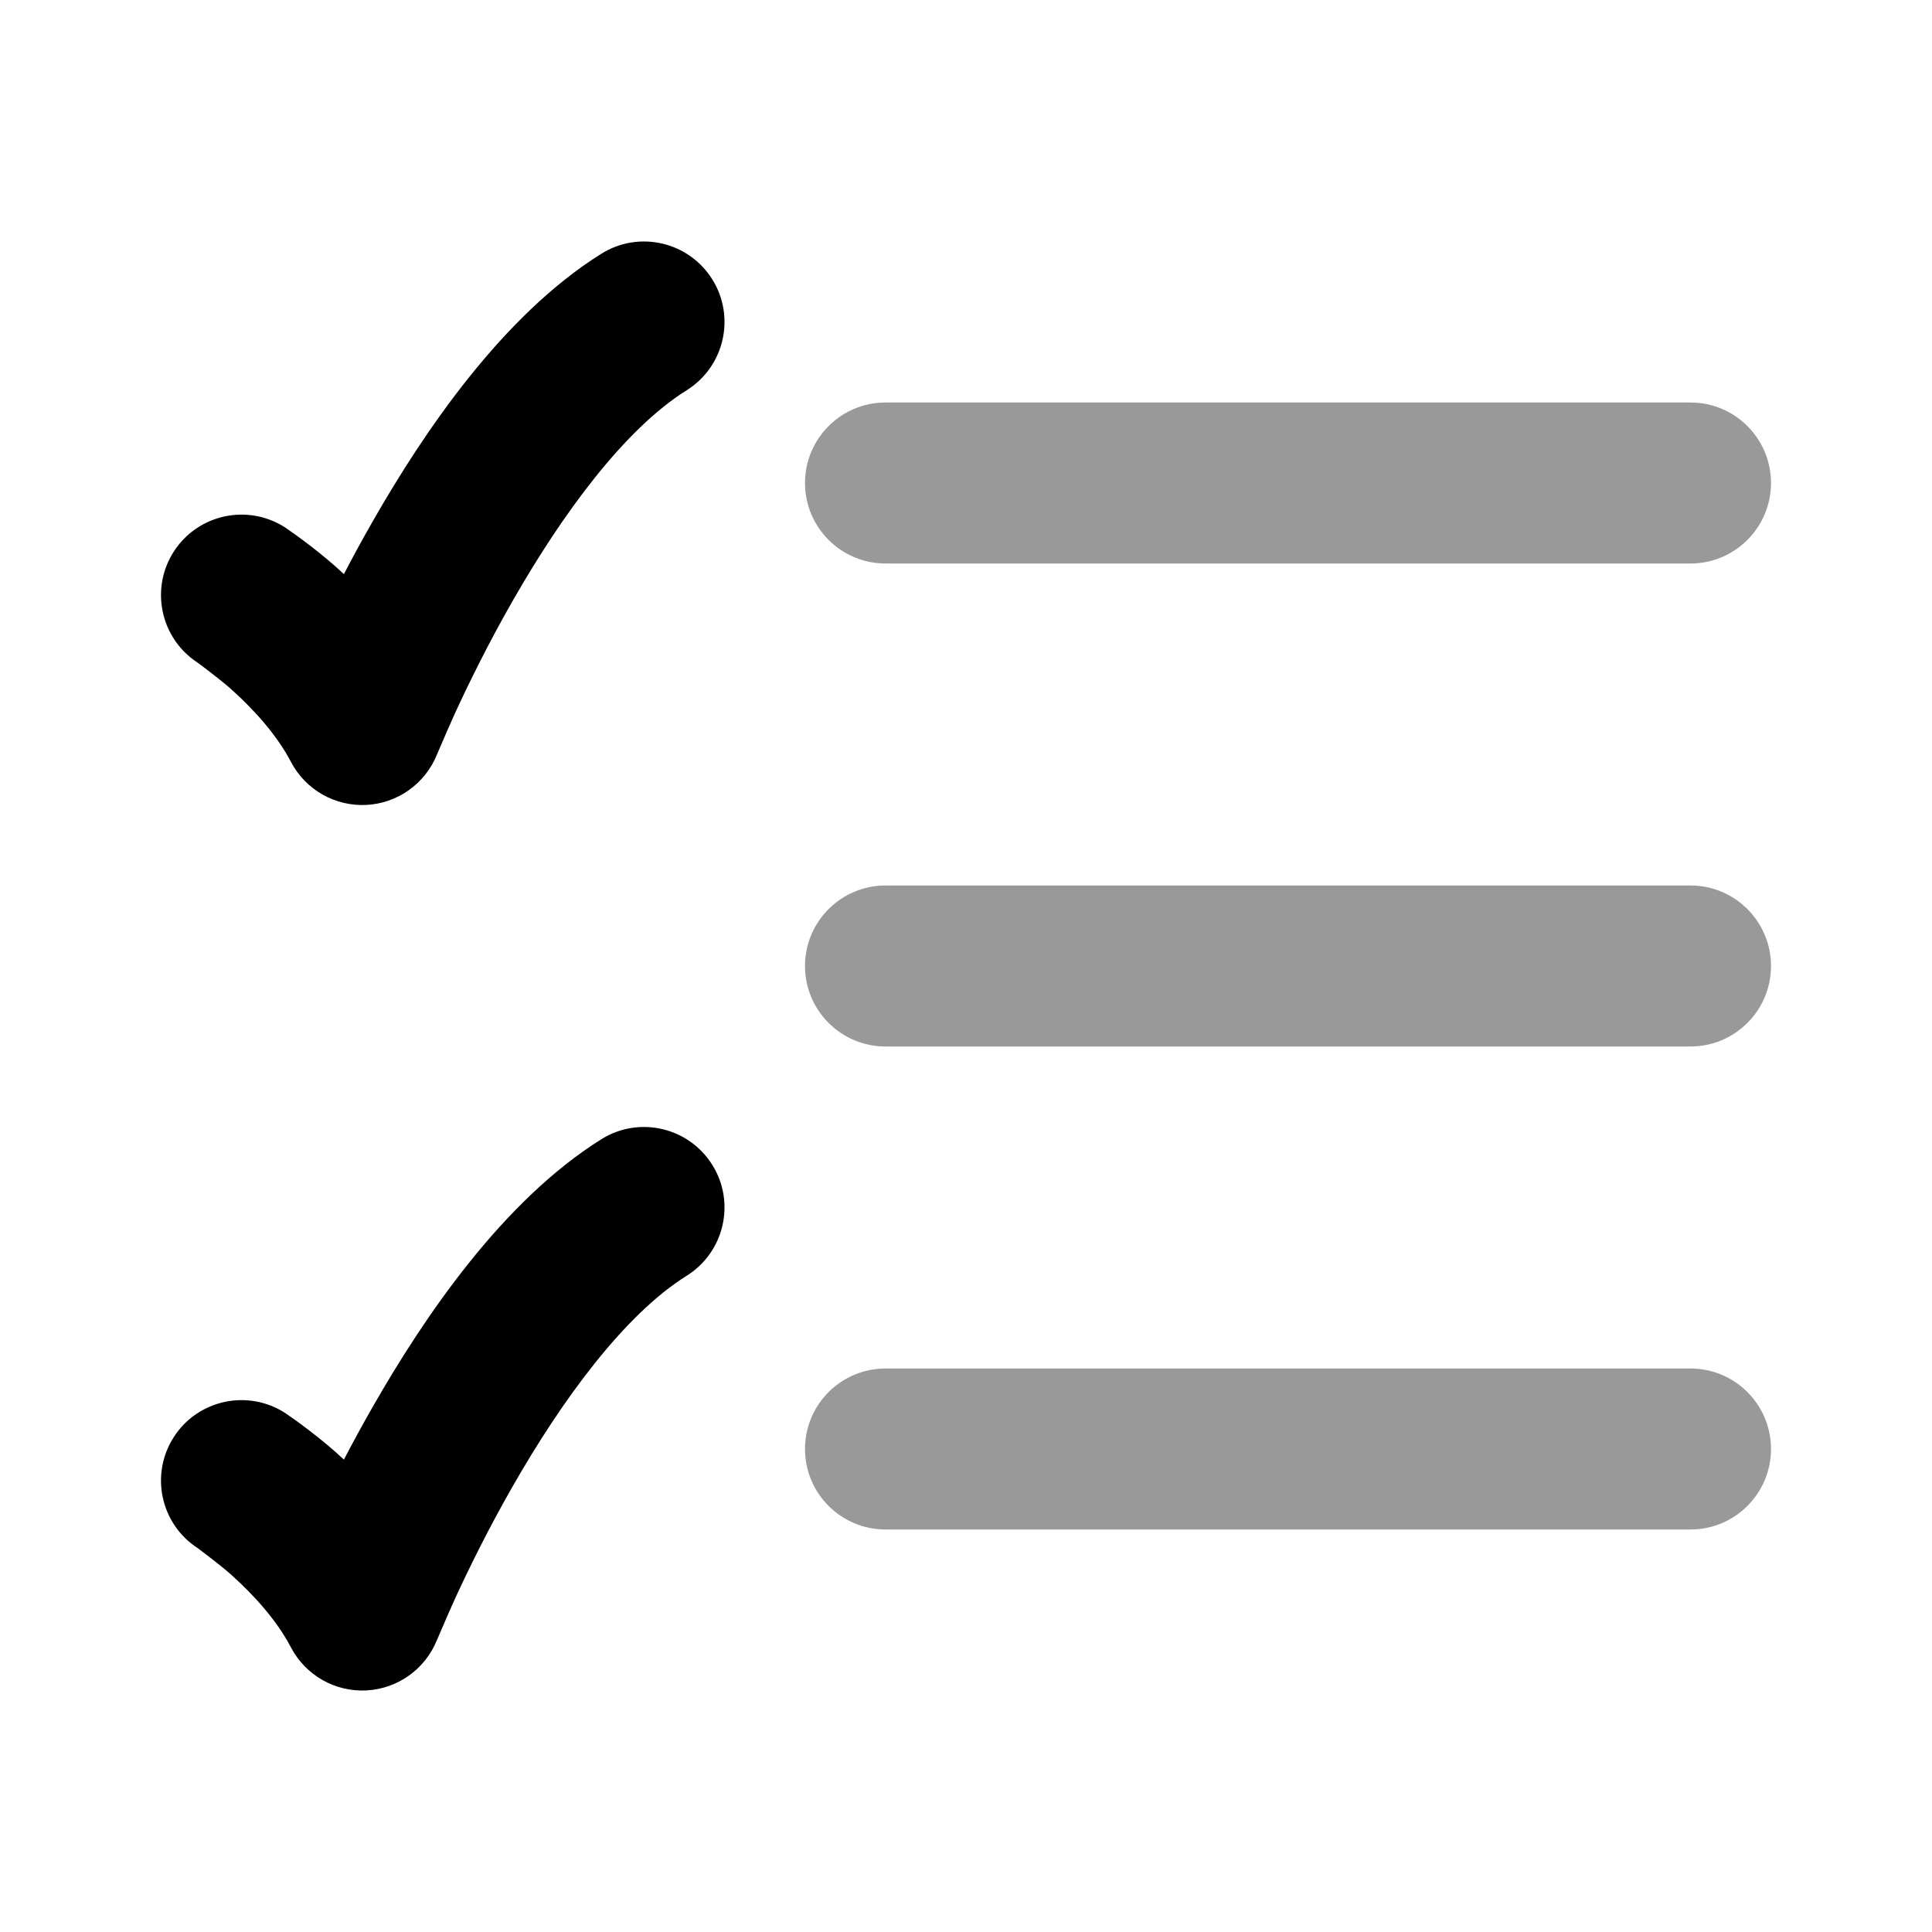 <svg width="24" height="24" viewBox="0 0 24 24" xmlns="http://www.w3.org/2000/svg">
<path opacity="0.4" fill-rule="evenodd" clip-rule="evenodd" d="M10 6C10 5.448 10.448 5 11 5L21 5C21.552 5 22 5.448 22 6C22 6.552 21.552 7 21 7L11 7C10.448 7 10 6.552 10 6Z" fill="currentColor"/>
<path opacity="0.4" fill-rule="evenodd" clip-rule="evenodd" d="M10 12C10 11.448 10.448 11 11 11L21 11C21.552 11 22 11.448 22 12C22 12.552 21.552 13 21 13L11 13C10.448 13 10 12.552 10 12Z" fill="currentColor"/>
<path opacity="0.4" fill-rule="evenodd" clip-rule="evenodd" d="M10 18C10 17.448 10.448 17 11 17L21 17C21.552 17 22 17.448 22 18C22 18.552 21.552 19 21 19L11 19C10.448 19 10 18.552 10 18Z" fill="currentColor"/>
<path d="M8.848 3.47C9.141 3.938 8.998 4.555 8.53 4.848C7.757 5.331 6.984 6.387 6.368 7.465C6.073 7.981 5.836 8.463 5.673 8.815C5.611 8.948 5.484 9.241 5.429 9.371C5.283 9.734 4.941 9.979 4.551 9.999C4.161 10.019 3.795 9.81 3.614 9.464C3.441 9.133 3.161 8.823 2.892 8.58C2.787 8.482 2.556 8.306 2.454 8.231C1.991 7.929 1.861 7.309 2.162 6.847C2.464 6.384 3.083 6.254 3.546 6.555C3.682 6.647 4.018 6.891 4.272 7.132C4.381 6.923 4.501 6.701 4.632 6.473C5.266 5.364 6.243 3.919 7.47 3.152C7.938 2.859 8.555 3.002 8.848 3.47Z" fill="currentColor"/>
<path d="M8.848 14.47C9.141 14.938 8.998 15.555 8.53 15.848C7.757 16.331 6.984 17.387 6.368 18.465C6.073 18.981 5.836 19.462 5.673 19.815C5.611 19.948 5.484 20.241 5.429 20.371C5.283 20.734 4.941 20.979 4.551 20.999C4.161 21.019 3.795 20.81 3.614 20.464C3.441 20.133 3.161 19.823 2.892 19.58C2.787 19.482 2.556 19.306 2.454 19.23C1.991 18.929 1.861 18.309 2.162 17.847C2.464 17.384 3.083 17.254 3.546 17.555C3.682 17.647 4.018 17.891 4.272 18.132C4.381 17.923 4.501 17.701 4.632 17.473C5.266 16.364 6.243 14.919 7.47 14.152C7.938 13.859 8.555 14.002 8.848 14.47Z" fill="currentColor"/>
</svg>
